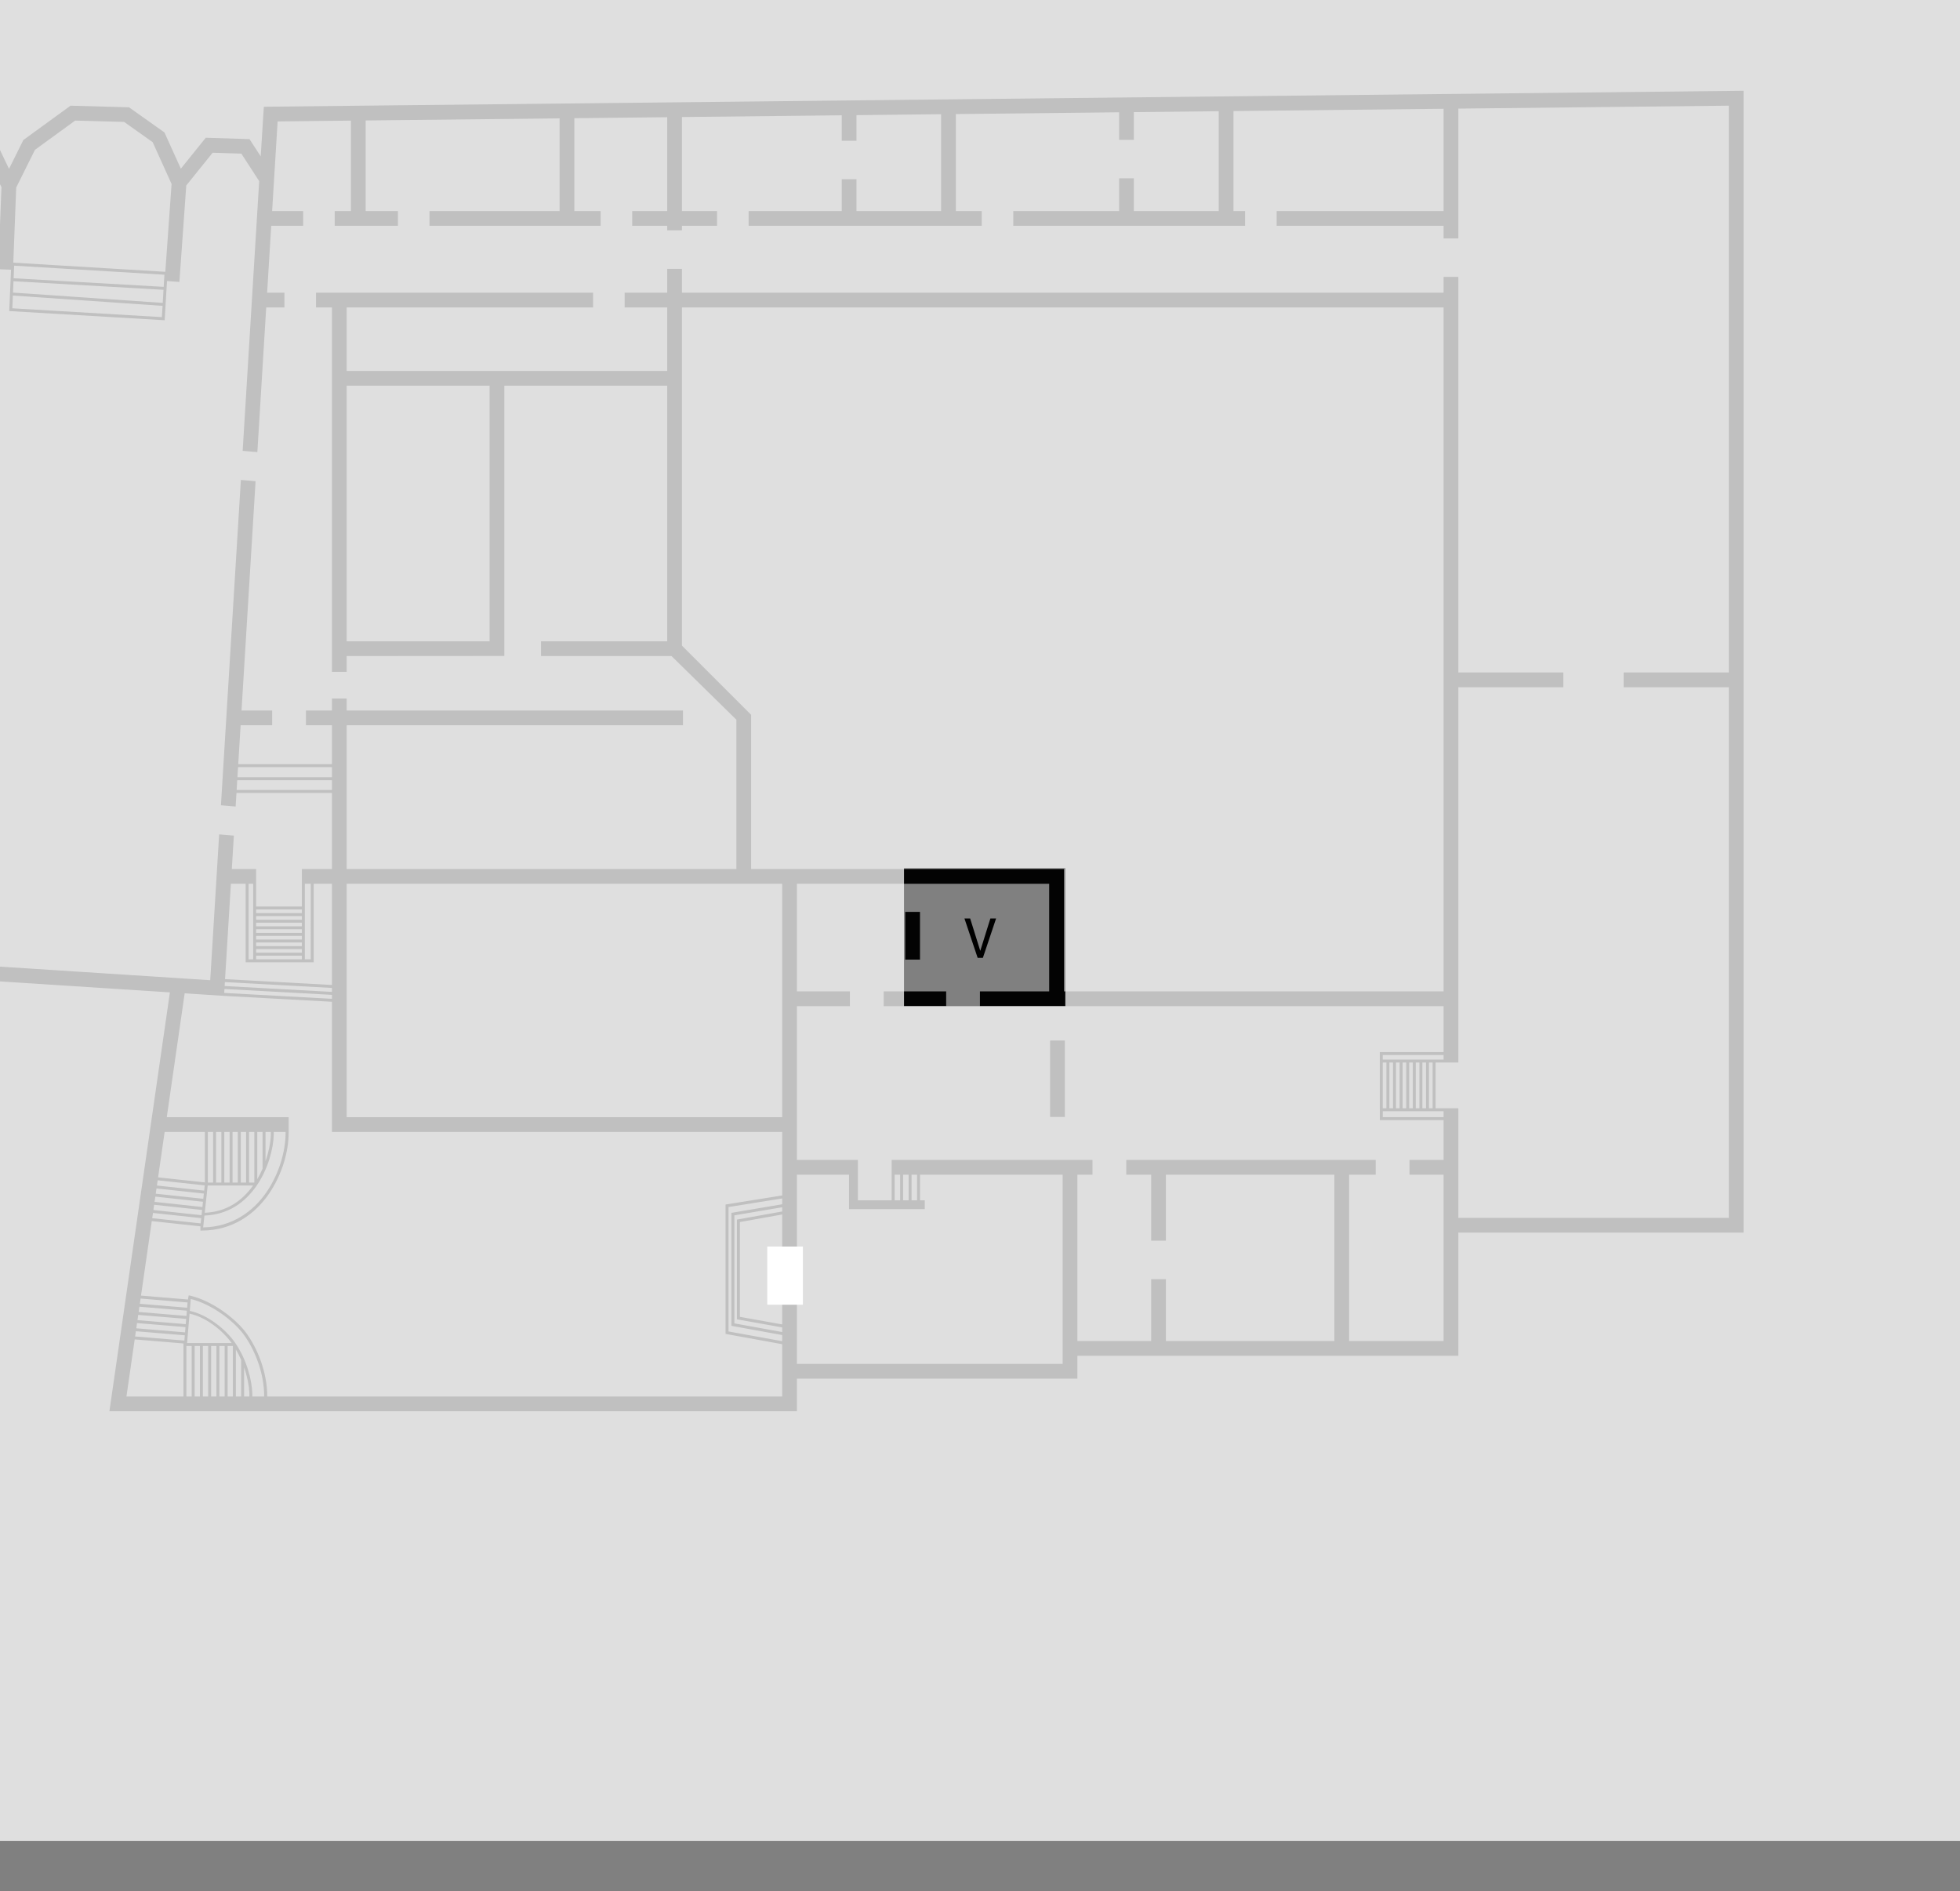 <?xml version="1.0" encoding="UTF-8" standalone="no"?>
<svg
   xmlns:dc="http://purl.org/dc/elements/1.1/"
   xmlns:cc="http://creativecommons.org/ns#"
   xmlns:rdf="http://www.w3.org/1999/02/22-rdf-syntax-ns#"
   xmlns:svg="http://www.w3.org/2000/svg"
   xmlns="http://www.w3.org/2000/svg"
   xmlns:sodipodi="http://sodipodi.sourceforge.net/DTD/sodipodi-0.dtd"
   xmlns:inkscape="http://www.inkscape.org/namespaces/inkscape"
   inkscape:version="1.0alpha2 (1:0.92.0+devel+201907090511+74dcc2b)"
   sodipodi:docname="05.svg"
   version="1.1"
   id="svg2"
   width="709.76"
   height="684.8"
   viewBox="0 0 709.76 684.8">
  <rect x="0" y="0" width="709.76" height="684.8" fill="#808080" stroke="none"/>
  <sodipodi:namedview
     inkscape:current-layer="g10"
     inkscape:window-maximized="1"
     inkscape:window-y="30"
     inkscape:window-x="0"
     inkscape:cy="342.39999"
     inkscape:cx="346.3576"
     inkscape:zoom="0.99737151"
     showgrid="false"
     id="namedview55"
     inkscape:window-height="1017"
     inkscape:window-width="1920"
     inkscape:pageshadow="2"
     inkscape:pageopacity="0"
     guidetolerance="10"
     gridtolerance="10"
     objecttolerance="10"
     borderopacity="1"
     inkscape:document-rotation="0"
     bordercolor="#666666"
     pagecolor="#ffffff" />
  <defs
     id="defs6" />
  <g
     id="g10">
    <path
       sodipodi:nodetypes="ccccccccccccccccccccccccccccccccccccccccccccccccccccccccccccccccccccccccccccccccccccccccccccccccccccccccccccccccccccccccccccccccccccccccccccccccccccccccccccccccccccccccccccccccccccccccccccccccccccccccccccccccccccccccccccccccccccccccccccccccccccccccccccccccccccccccccccccccccccccccccccccccccccccccccccccccccccccccccccccccccccccccccccccccccccccccccccccccccccccccccccccccccccccccccccccccccccccccccccccccccscccccccccccscccccccccccccccccccccccccccccccccccccccccccccccccccccccccccccccccccccccccccccccccccccccccccccccccccccccccccccccccscccccccccccccccccccccccccccccccccccccccccccccccccccccccccccccccccccccccccccccccccccccccccccccsccccccccccccccccccacccccccscccscccccccccccccccccccccccccccccccccccccccccccc"
       inkscape:connector-curvature="0"
       id="path908"
       style="color:#000000;font-style:normal;font-variant:normal;font-weight:normal;font-stretch:normal;font-size:medium;line-height:normal;font-family:sans-serif;font-variant-ligatures:normal;font-variant-position:normal;font-variant-caps:normal;font-variant-numeric:normal;font-variant-alternates:normal;font-variant-east-asian:normal;font-feature-settings:normal;font-variation-settings:normal;text-indent:0;text-align:start;text-decoration:none;text-decoration-line:none;text-decoration-style:solid;text-decoration-color:#000000;letter-spacing:normal;word-spacing:normal;text-transform:none;writing-mode:lr-tb;direction:ltr;text-orientation:mixed;dominant-baseline:auto;baseline-shift:baseline;text-anchor:start;white-space:normal;shape-padding:0;shape-margin:0;inline-size:0;clip-rule:nonzero;display:inline;overflow:visible;visibility:visible;opacity:1;isolation:auto;mix-blend-mode:normal;color-interpolation:sRGB;color-interpolation-filters:linearRGB;solid-color:#000000;solid-opacity:1;vector-effect:none;fill:#000000;fill-opacity:0.98;fill-rule:nonzero;stroke:none;stroke-width:5.34;stroke-linecap:butt;stroke-linejoin:miter;stroke-miterlimit:4;stroke-dasharray:none;stroke-dashoffset:0;stroke-opacity:1;color-rendering:auto;image-rendering:auto;shape-rendering:auto;text-rendering:auto;enable-background:accumulate;stop-color:#000000;stop-opacity:1"
       d="m 631.389,32.87 -535.848,5.784 -1.135,17.969 -4.051,-6.241 -15.844,-0.503 -9.023,11.203 -5.936,-13.12 -12.836,-9.109 -21.171,-0.578 -17.087,12.425 -5.192,10.444 -7.513,-15.69 -16.539,-1.043 -12.1,14.697 -19.298,292.922 113.707,7.334 L 39.624,511.046 H 288.583 v -11.802 h 101.565 v -8.277 h 137.947 v -44.61 h 103.295 z m -5.34,5.398 V 243.523 h -38.094 v 5.34 h 38.094 v 192.155 h -97.955 v -38.615 -1.068 l -8.237,-0.002 v -16.561 h 2.897 5.34 v -1.068 -134.841 h 38.029 v -5.34 H 528.095 V 100.274 h -5.34 v 5.721 H 246.95 v -8.642 h -5.34 V 105.996 H 226.198 v 5.34 h 15.412 v 22.992 H 125.542 v -22.992 h 89.224 V 105.996 H 114.437 v 5.34 h 5.765 v 80.849 h 5.34 v -52.517 h 51.75 v 92.567 H 125.542 V 192.184 h -5.34 v 51.097 h 5.34 v -5.707 l 57.089,-0.04 v -97.867 h 58.979 v 92.567 h -45.696 v 5.34 h 47.259 l 23.489,23.055 v 54.061 H 125.542 v -52.064 h 121.788 v -5.34 H 125.542 v -4.341 h -5.34 v 4.341 h -9.418 v 5.34 h 9.418 v 14.1 H 86.27 l 0.864,-14.1 h 11.418 v -5.34 h -11.092 l 5.089,-83.039 -5.323,-0.451 -7.217,117.812 5.321,0.448 0.302,-4.918 h 34.571 v 27.552 h -10.888 v 5.34 l -0.002,8.237 H 92.75 v -8.237 -5.34 h -8.808 l 0.743,-12.098 -5.323,-0.451 -3.235,52.813 -122.633,-7.907 18.835,-285.872 9.272,-11.259 10.69,0.674 8.237,17.204 -1.149,29.692 4.618,0.179 -0.649,14.978 56.278,3.323 0.847,-14.194 4.487,0.319 2.49,-34.927 9.553,-11.862 10.394,0.33 6.46,9.958 -5.984,97.673 5.321,0.448 3.21,-52.375 h 6.602 v -5.34 h -6.274 l 1.485,-24.235 h 11.56 v -5.34 H 98.543 l 1.988,-32.453 26.542,-0.288 v 32.741 h -5.865 v 5.34 h 22.892 v -5.34 h -11.687 v -32.8 l 70.226,-0.761 v 33.561 h -47.106 v 5.34 h 61.972 v -5.34 h -9.526 v -33.617 l 33.632,-0.365 v 33.982 h -12.674 v 5.34 h 12.674 v 1.658 h 5.34 v -1.658 h 12.709 v -5.34 h -12.709 v -34.041 l 57.863,-0.628 v 9.219 h 5.34 v -9.278 l 30.645,-0.332 v 35.059 h -30.645 v -11.514 h -5.34 v 11.514 h -33.722 v 5.34 h 84.407 v -5.34 h -9.361 v -35.117 l 59.123,-0.64 v 9.977 h 5.34 v -10.035 l 30.737,-0.334 v 36.15 h -30.737 v -11.848 h -5.34 v 11.848 h -38.329 v 5.34 h 83.944 v -5.34 h -4.199 v -36.208 l 76.079,-0.824 v 37.032 h -60.447 v 5.34 h 60.447 v 4.578 h 5.34 v -47.008 z m -598.832,5.396 17.73,0.482 10.335,7.334 6.852,15.143 -2.267,31.805 -55.051,-3.312 1.051,-27.203 6.789,-13.66 z m -22.089,52.54 54.411,3.273 -0.263,4.401 -54.346,-3.112 z m -0.244,5.63 54.328,3.11 -0.284,4.745 -54.223,-3.732 z m -0.225,5.192 54.207,3.729 -0.244,4.082 -54.163,-3.198 z M 246.95,111.335 H 522.755 V 359.015 H 385.272 V 314.689 H 272 V 258.85 L 246.95,233.799 Z M 86.203,277.793 h 33.999 v 3.654 H 85.98 Z m -0.29,4.722 h 34.289 v 3.554 H 85.696 Z m -2.299,37.514 h 5.344 v 28.434 h 3.792 16.808 v -0.006 h 4.04 l 0.002,-28.428 h 6.602 v 36.654 l -38.707,-2.113 z m 6.412,0 h 1.656 v 27.366 h -1.656 z m 20.356,0 h 2.151 l -0.002,27.36 h -2.151 z m 15.16,0 h 157.702 v 84.535 h -157.702 z m 163.041,0 h 91.349 v 38.986 h -25.076 v 5.34 h 27.746 140.153 v 16.624 h -23.094 v 3.792 16.808 h 0.007 v 4.04 l 23.088,0.002 v 14.417 h -12.344 v 5.34 h 12.344 v 60.249 h -34.216 v -60.249 h 9.637 v -5.34 h -90.327 v 5.34 h 9.015 v 23.897 h 5.34 v -23.897 h 60.996 v 60.249 H 422.204 v -22.416 h -5.34 v 22.416 H 390.148 V 425.378 h 5.467 v -5.34 h -72.72 v 5.34 9.274 h -12.233 v -9.274 -5.34 h -22.079 v -55.683 h 19.186 v -5.34 h -19.186 z m -195.833,9.305 h 16.562 v 1.322 H 92.75 Z m 235.057,0.893 v 17.267 h 5.34 v -17.267 z m -235.057,1.498 h 16.562 v 1.325 H 92.75 Z m 0,2.392 h 16.562 v 1.322 H 92.75 Z m 0,2.39 h 16.562 v 1.322 H 92.75 Z m 0,2.39 h 16.562 v 1.325 H 92.75 Z m 0,2.392 h 16.562 v 1.322 H 92.75 Z m 0,2.39 h 16.562 v 1.322 H 92.75 Z m 0,2.39 h 16.562 v 1.325 H 92.75 Z m -11.32,9.566 38.771,2.119 v 1.433 l -38.859,-2.123 z m -0.152,2.497 38.924,2.125 v 1.435 l -39.011,-2.132 z m 238.724,0.882 v 5.34 h 22.621 v -5.34 z m -253.133,0.695 14.257,0.92 39.076,2.134 v 47.14 h 163.041 v 23 l -20.502,3.281 v 46.856 l 20.502,3.721 v 18.944 H 96.759 v -0.319 c 0,-6.49 -2.233,-14.957 -7.234,-22.183 -3.9,-5.636 -12.637,-12.036 -20.224,-13.902 -0.079,-0.015 -10e-4,0.001 -0.446,-0.113 l -0.524,-0.102 -0.215,1.118 -0.038,0.384 -17.014,-1.416 3.896,-26.984 17.652,1.902 -0.035,0.384 v 1.139 h 0.534 c 11.038,0 19.169,-5.928 24.177,-13.164 5.001,-7.226 7.234,-15.692 7.234,-22.183 l 0.015,-0.363 v -5.34 H 60.393 Z M 380.27,376.799 v 27.664 h 5.34 v -27.664 z m 120.459,5.248 h 22.026 v 1.656 h -22.026 z m 0,2.724 h 1.324 v 16.562 h -1.324 z m 2.392,0 h 1.322 v 16.562 h -1.322 z m 2.39,0 h 1.322 v 16.562 h -1.322 z m 2.39,0 h 1.325 v 16.562 h -1.325 z m 2.392,0 h 1.322 v 16.562 h -1.322 z m 2.39,0 h 1.322 v 16.562 h -1.322 z m 2.39,0 h 1.324 v 16.562 h -1.324 z m 2.392,0 h 1.322 v 16.562 h -1.322 z m -16.733,17.629 22.02,0.002 v 2.15 l -22.02,-0.002 z m -441.112,7.503 h 14.572 v 18.276 l -16.947,-1.825 z m 15.64,0 h 1.915 v 18.337 h -1.915 z m 2.983,0 h 1.917 v 18.337 h -1.917 z m 2.985,0 h 1.917 v 18.337 h -1.917 z m 2.985,0 h 1.915 v 18.337 h -1.915 z m 2.983,0 h 1.917 v 18.337 h -1.917 z m 2.985,0 h 1.917 v 18.337 h -1.917 z m 2.985,0 h 1.915 v 13.312 c -0.562,1.285 -1.189,2.556 -1.915,3.78 z m 2.983,0 h 1.917 v 1.389 c -0.129,2.647 -0.76,5.882 -1.917,9.201 z m 2.985,0 h 4.276 v 0.897 c -0.113,6.182 -2.269,14.2 -7.002,21.04 -4.769,6.891 -12.398,12.435 -22.763,12.634 h -0.081 l 0.465,-4.291 c 8.653,-0.314 14.74,-4.807 18.868,-10.773 4.155,-6.004 6.117,-13.42 6.237,-18.61 v -0.705 z m 189.448,15.475 h 18.875 v 12.477 h 27.416 v -3.204 h -1.704 v -9.274 h 51.639 v 68.526 h -96.226 z m 35.38,0 h 2 v 9.274 h -2 z m 3.068,0 h 2.002 v 9.274 h -2.002 z m 3.07,0 h 2 v 9.274 h -2 z m -273.006,2.034 17.045,1.836 -0.204,1.906 -17.114,-1.844 z m 18.113,1.896 h 16.443 c -3.959,5.494 -9.514,9.544 -17.511,9.866 z m -18.541,1.06 17.154,1.848 -0.204,1.904 -17.223,-1.854 z m -0.425,2.956 17.26,1.858 -0.206,1.906 -17.329,-1.869 z m 227.001,0.661 v 2.109 l -18.38,3.108 v 40.916 l 18.38,3.335 v 2.224 l -19.434,-3.525 v -45.054 z m -227.429,2.292 17.369,1.873 -0.206,1.904 -17.435,-1.879 z m 227.429,0.899 v 1.529 l -16.382,2.935 v 36.114 l 16.382,2.935 v 1.677 l -17.312,-3.141 v -39.12 z m -227.854,2.057 17.473,1.883 -0.204,1.904 -17.544,-1.89 z m 227.854,0.559 v 39.812 l -15.314,-2.743 v -34.329 z m -232.331,30.439 17.006,1.418 -0.161,1.909 -17.121,-1.425 z m 18.172,0.163 c 7.355,1.763 15.766,7.936 19.561,13.42 4.733,6.84 6.889,14.858 7.002,21.04 v 0.853 h -4.276 v -0.148 -0.705 c -0.12,-5.19 -2.081,-12.606 -6.237,-18.61 -3.41,-4.927 -9.981,-10.156 -16.405,-11.549 z m -18.599,2.797 17.185,1.431 -0.156,1.909 -17.304,-1.439 z m 18.161,2.516 c 5.971,1.264 11.954,6.079 15.241,10.64 h -16.14 z m -18.589,0.442 17.365,1.445 -0.159,1.913 -17.479,-1.456 z m -0.428,2.96 17.546,1.462 -0.159,1.909 -17.661,-1.471 z m -0.428,2.96 17.725,1.475 -0.161,1.911 -17.838,-1.487 z m -0.426,2.958 17.654,1.471 v 19.211 H 45.79 Z m 17.83,1.487 h 0.013 l -0.004,0.019 z m 0.893,0.901 h 1.915 v 18.293 h -1.915 z m 2.983,0 h 1.917 v 18.293 h -1.917 z m 2.985,0 h 1.917 v 18.293 h -1.917 z m 2.985,0 h 1.915 v 18.293 h -1.915 z m 2.983,0 h 1.917 v 18.293 h -1.917 z m 2.985,0 h 1.917 v 18.293 h -1.917 z m 2.985,1.245 c 0.725,1.224 1.352,2.495 1.915,3.78 v 13.268 h -1.915 z m 2.983,6.502 c 1.157,3.319 1.788,6.553 1.917,9.201 v 1.345 h -1.917 z" />
    <path
       id="rect1833"
       style="opacity:0.75;fill:#ffffff;fill-opacity:1;stroke:none;stroke-width:3;stroke-linecap:round;stroke-linejoin:round;stroke-miterlimit:4;stroke-dasharray:none;stroke-opacity:1"
       d="m -175.923,-197.114 v 863.736 h 1038 v -863.736 z m 503.287,511.51 h 58.412 v 49.957 h -58.412 z" />
    <g
       aria-label="v"
       transform="matrix(0.506,0,0,0.506,175.231,140.313)"
       id="flowRoot1711"
       style="font-style:normal;font-weight:normal;font-size:40px;line-height:1.25;font-family:sans-serif;letter-spacing:0px;word-spacing:0px;fill:#000000;fill-opacity:1;stroke:none">
      <path
         d="m 353.353,408.183 -9.453,-28.177 h 4.089 l 7.24,23.177 7.24,-23.177 h 4.089 l -9.453,28.177 z"
         style="font-style:normal;font-variant:normal;font-weight:normal;font-stretch:normal;font-size:53.333px;font-family:Gidole;-inkscape-font-specification:Gidole;text-align:center;text-anchor:middle"
         id="path1923" />
    </g>
  </g>
  <rect
     y="451.406"
     x="277.842"
     height="21.063"
     width="12.899"
     id="rect15760"
     style="fill:#ffffff;stroke-linecap:round" />
</svg>
